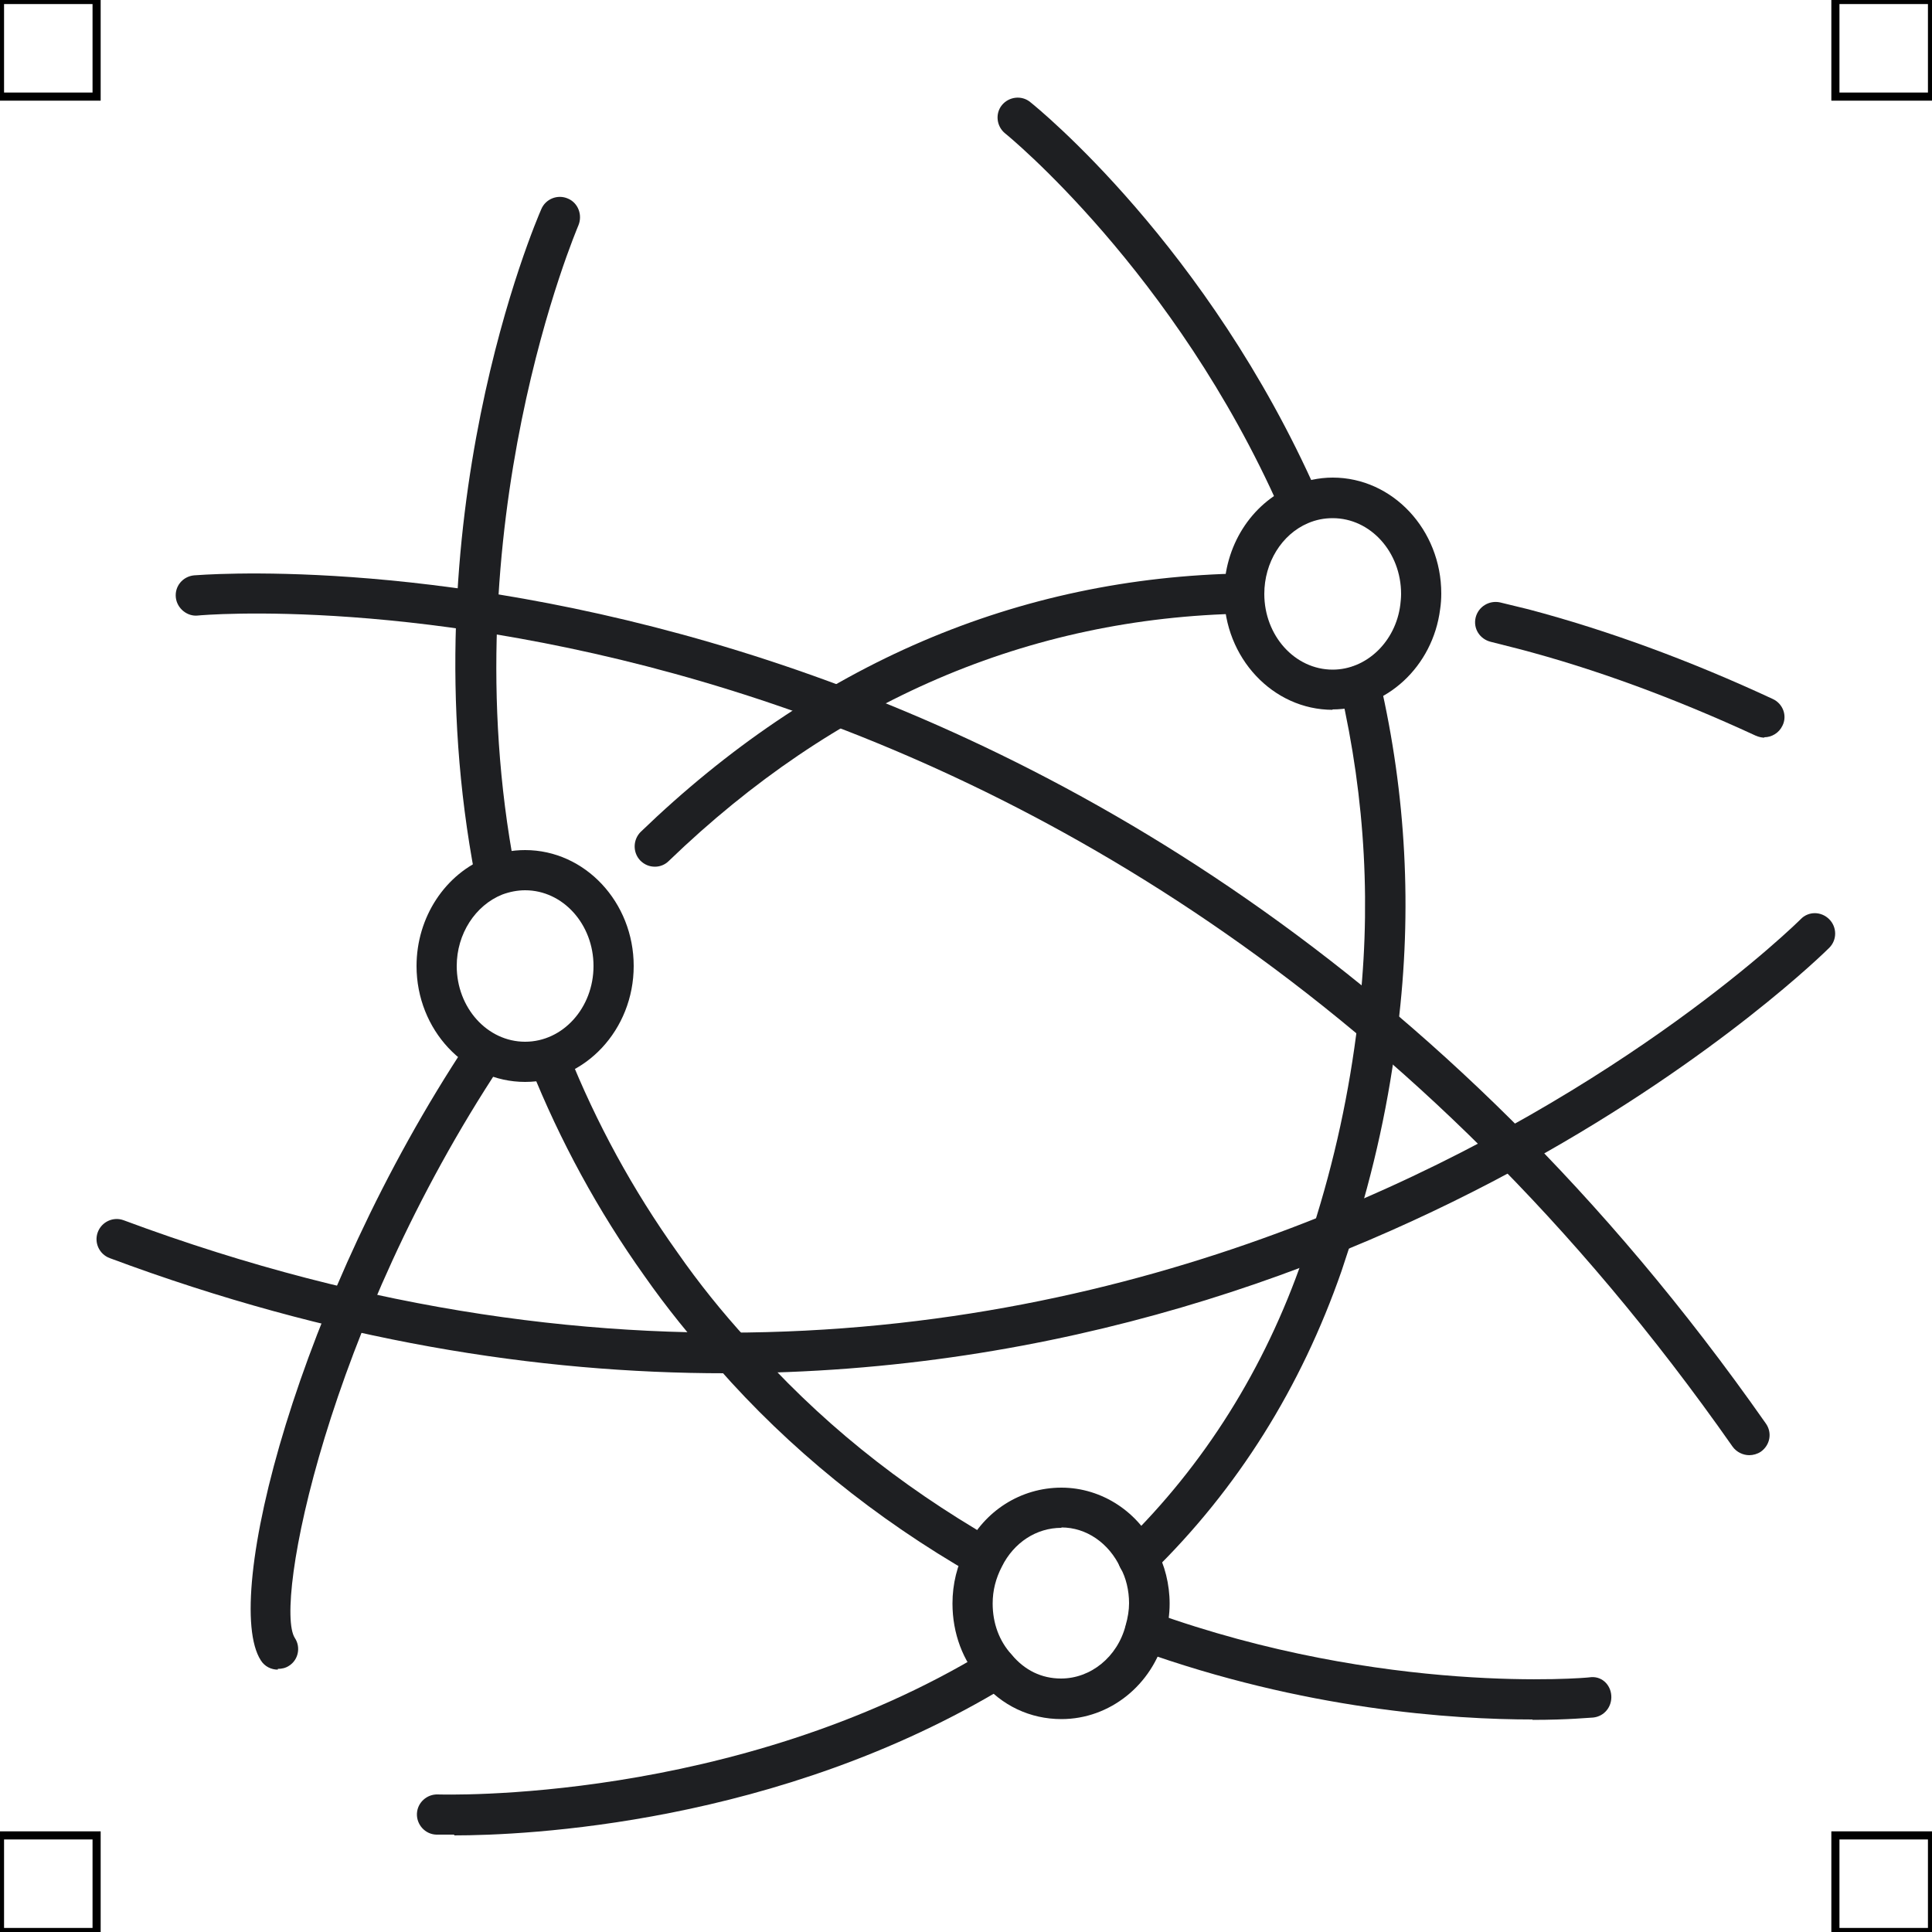 <?xml version="1.0" encoding="UTF-8"?>
<svg xmlns="http://www.w3.org/2000/svg" viewBox="0 0 50 50">
  <defs>
    <style>
      .cls-1 {
        fill: none;
        stroke: #000;
        stroke-miterlimit: 10;
        stroke-width: .21px;
      }

      .cls-2 {
        fill: #1e1f22;
        stroke-width: 0px;
      }
    </style>
  </defs>
  <g id="iconos">
    <g>
      <path class="cls-2" d="m45.27,37.66c-.16,0-.33-.08-.43-.22C28.37,13.93,5.36,15.9,5.12,15.93c-.27.03-.54-.18-.57-.47s.18-.54.47-.57c.23-.01,23.84-2.08,40.68,21.95.17.24.11.56-.13.73-.09.06-.2.09-.3.09Z"/>
      <path class="cls-2" d="m18.77,35.54c-4.85,0-10.19-.84-15.93-2.98-.27-.1-.41-.4-.31-.67.1-.27.4-.41.67-.31,25.79,9.6,43.23-7.62,43.4-7.79.2-.21.53-.21.74,0,.2.2.21.53,0,.74-.14.14-11.13,11.01-28.58,11.01Z"/>
      <path class="cls-2" d="m45.66,19.09c-.07,0-.15-.02-.22-.05-2.1-.97-4.16-1.73-6.15-2.25-.24-.06-.47-.12-.71-.18-.28-.07-.46-.34-.39-.63.07-.28.35-.45.63-.39.25.06.49.12.74.18,2.04.54,4.17,1.32,6.32,2.32.26.12.38.43.25.69-.09.19-.28.3-.47.3Z"/>
      <path class="cls-2" d="m16.95,22.43c-.14,0-.27-.05-.38-.16-.2-.21-.19-.54.01-.74,4.5-4.34,9.75-6.59,15.6-6.69h.01c.28,0,.52.23.52.51,0,.29-.22.53-.51.53-5.58.1-10.6,2.26-14.89,6.4-.1.1-.23.15-.36.15Z"/>
      <path class="cls-2" d="m7.19,43.21c-.17,0-.34-.08-.44-.24-1.02-1.58.96-9.37,5.35-15.99.16-.24.49-.3.72-.15.24.16.31.48.15.72-4.51,6.81-5.89,13.99-5.34,14.84.16.24.09.57-.15.72-.09.06-.19.08-.29.08Z"/>
      <path class="cls-2" d="m12.81,23.13c-.25,0-.47-.17-.51-.42-1.77-9.23,1.57-16.98,1.71-17.3.11-.26.42-.39.69-.27.26.11.38.42.27.69-.03.08-3.34,7.79-1.64,16.69.06.28-.13.56-.41.61-.03,0-.07.01-.1.01Z"/>
      <path class="cls-2" d="m25.46,40.83c-.09,0-.18-.02-.26-.07-2.55-1.46-4.78-3.27-6.63-5.38-.68-.75-1.32-1.54-1.9-2.37-1.19-1.67-2.18-3.49-2.94-5.39-.11-.27.02-.57.29-.68.27-.1.57.02.68.29.73,1.83,1.68,3.57,2.83,5.18.55.79,1.16,1.55,1.82,2.27,1.81,2.06,3.89,3.74,6.37,5.17.25.14.34.46.19.71-.1.17-.27.26-.45.26Z"/>
      <path class="cls-2" d="m39.66,44.5c-2.06,0-5.9-.25-10.2-1.8-.27-.1-.41-.4-.31-.67.1-.27.4-.41.67-.31,6.01,2.17,11.26,1.7,11.31,1.69.31-.05.55.18.57.47s-.18.54-.47.57c-.07,0-.63.06-1.57.06Z"/>
      <path class="cls-2" d="m11.76,47.48c-.27,0-.43,0-.47,0-.29-.01-.51-.26-.5-.54.01-.29.26-.51.54-.5.09,0,7.66.26,14.19-3.71.25-.15.57-.07.72.18.15.25.07.57-.18.72-5.93,3.6-12.5,3.87-14.31,3.87Z"/>
      <path class="cls-2" d="m29.45,40.85c-.13,0-.27-.05-.37-.16-.2-.21-.2-.54,0-.74,2.09-2.04,3.65-4.53,4.64-7.39l.25-.75c.57-1.78.95-3.54,1.17-5.37.36-2.88.2-5.76-.45-8.58-.07-.28.11-.56.39-.63.29-.08.56.11.63.39.68,2.94.84,5.94.47,8.94-.22,1.9-.62,3.72-1.21,5.57l-.25.76c-1.05,3.02-2.69,5.64-4.9,7.8-.1.1-.23.15-.37.15Z"/>
      <path class="cls-2" d="m33.61,13.5c-.2,0-.39-.12-.48-.31-2.73-6.17-7.08-9.71-7.12-9.74-.22-.18-.26-.51-.08-.73.18-.22.51-.26.73-.08.19.15,4.6,3.73,7.43,10.13.12.27,0,.57-.27.69-.07.03-.14.04-.21.04Z"/>
      <path class="cls-2" d="m34.49,18.37c-1.55,0-2.81-1.35-2.81-3,0-1.23.69-2.33,1.76-2.79.33-.14.69-.22,1.05-.22,1.55,0,2.81,1.35,2.81,3,0,.14-.01.28-.03.41-.19,1.48-1.39,2.59-2.79,2.59Zm0-4.96c-.22,0-.43.04-.64.13-.68.29-1.13,1.02-1.13,1.83,0,1.08.79,1.96,1.77,1.96.87,0,1.63-.72,1.75-1.68.01-.09.02-.18.02-.28,0-1.08-.79-1.96-1.77-1.96Z"/>
      <path class="cls-2" d="m27.47,44.49c-.81,0-1.55-.35-2.07-.98-.48-.52-.75-1.24-.75-2.01,0-.51.12-.99.35-1.43.47-.97,1.42-1.57,2.47-1.57s2.02.64,2.46,1.62c.21.37.34.88.34,1.38,0,.28-.04.55-.12.85-.33,1.26-1.43,2.14-2.68,2.14Zm0-4.95c-.65,0-1.23.38-1.54,1-.16.31-.24.62-.24.96,0,.51.17.97.49,1.32.34.41.78.62,1.28.62.77,0,1.46-.56,1.67-1.37.06-.21.09-.4.09-.58,0-.33-.08-.66-.22-.91-.3-.65-.89-1.05-1.53-1.05Z"/>
      <path class="cls-2" d="m13.59,28c-1.55,0-2.81-1.35-2.81-3,0-1.26.74-2.39,1.85-2.82.31-.12.63-.18.96-.18,1.55,0,2.81,1.35,2.81,3s-1.26,3-2.81,3Zm0-4.96c-.2,0-.4.04-.59.11-.7.28-1.18,1.02-1.18,1.85,0,1.08.79,1.96,1.77,1.96s1.77-.88,1.77-1.96-.79-1.96-1.77-1.96Z"/>
    </g>
  </g>
  <g id="guias">
    <g>
      <rect class="cls-1" x="47.5" y="47.5" width="2.5" height="2.5"/>
      <rect class="cls-1" x="47.5" width="2.5" height="2.5"/>
      <rect class="cls-1" y="47.5" width="2.5" height="2.5"/>
      <rect class="cls-1" width="2.5" height="2.5"/>
    </g>
  </g>
</svg>